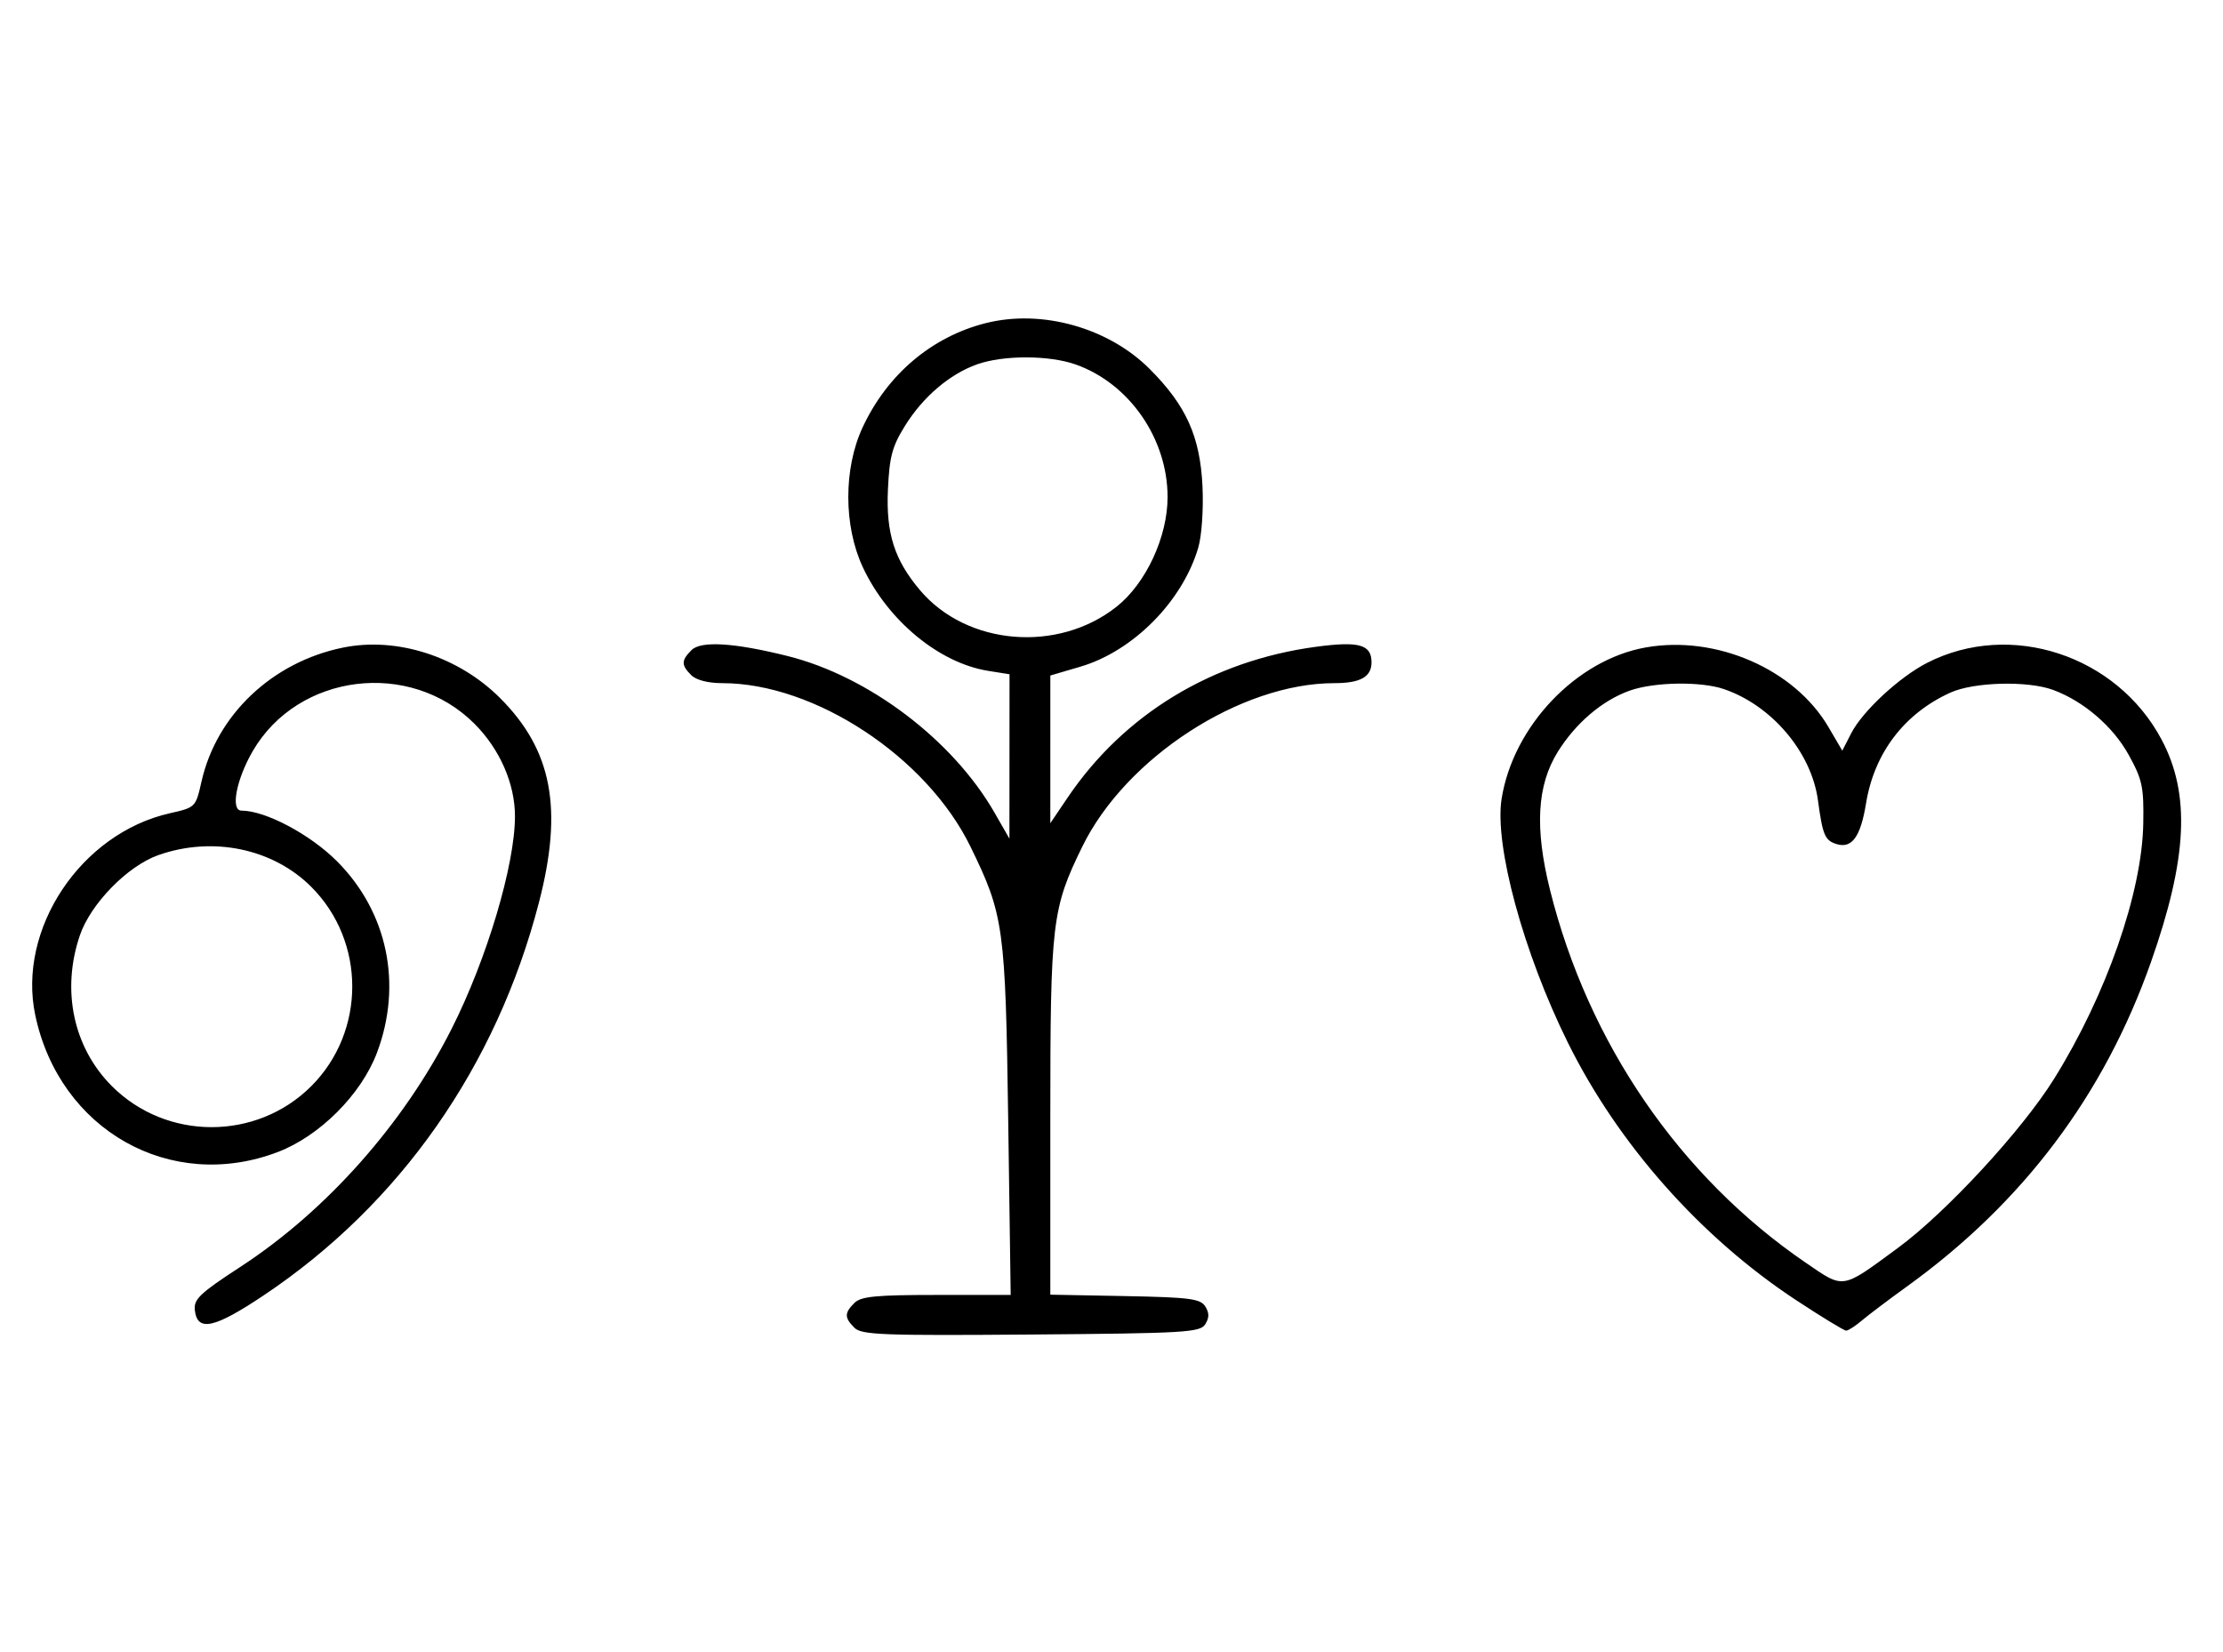 <svg xmlns="http://www.w3.org/2000/svg" width="436" height="324" viewBox="0 0 436 324" version="1.1">
	<path d="M 193.384 63.370 C 182.752 66.037, 174.004 73.445, 169.163 83.880 C 165.441 91.904, 165.452 103.118, 169.189 111.175 C 174.054 121.665, 184.158 130.042, 193.807 131.585 L 198 132.256 197.991 148.378 L 197.981 164.500 195.059 159.406 C 186.886 145.156, 170.370 132.649, 154.483 128.681 C 144.005 126.064, 137.482 125.661, 135.627 127.515 C 133.597 129.546, 133.587 130.444, 135.571 132.429 C 136.538 133.395, 138.888 134, 141.677 134 C 159.791 134, 181.739 148.457, 190.330 166.046 C 196.886 179.471, 197.202 181.762, 197.742 219.750 L 198.228 254 183.686 254 C 171.798 254, 168.856 254.287, 167.571 255.571 C 165.595 257.548, 165.598 258.455, 167.585 260.442 C 168.978 261.835, 173.159 261.995, 202.226 261.763 C 232.452 261.523, 235.377 261.350, 236.386 259.750 C 237.190 258.475, 237.191 257.525, 236.387 256.250 C 235.433 254.736, 233.314 254.463, 220.643 254.223 L 206 253.947 206 219.183 C 206 180.871, 206.311 178.238, 212.286 166.035 C 220.825 148.595, 243.335 134, 261.694 134 C 266.803 134, 269 132.774, 269 129.922 C 269 126.416, 266.547 125.730, 258.079 126.870 C 237.695 129.613, 220.419 140.117, 209.367 156.487 L 206 161.473 206.001 146.987 L 206.003 132.500 211.884 130.772 C 222.243 127.728, 231.931 117.943, 235.023 107.402 C 235.696 105.108, 236.059 99.824, 235.847 95.402 C 235.379 85.618, 232.662 79.569, 225.518 72.404 C 217.421 64.282, 204.371 60.613, 193.384 63.370 M 191.627 71.468 C 186.247 73.386, 181.039 77.829, 177.500 83.519 C 174.982 87.568, 174.444 89.582, 174.150 96.050 C 173.760 104.623, 175.420 109.822, 180.447 115.770 C 189.626 126.629, 207.475 128.128, 218.992 119.006 C 224.752 114.444, 229 105.316, 229 97.500 C 229 86.038, 221.486 75.200, 210.965 71.488 C 205.743 69.645, 196.766 69.636, 191.627 71.468 M 67.270 127.025 C 53.386 129.860, 42.470 140.203, 39.515 153.322 C 38.385 158.341, 38.341 158.385, 33.322 159.515 C 15.862 163.447, 3.347 182.227, 6.918 199.135 C 11.682 221.690, 33.486 233.986, 54.493 225.963 C 62.709 222.826, 70.851 214.671, 73.934 206.493 C 78.986 193.089, 76.010 178.850, 66.080 168.920 C 60.790 163.630, 52.048 159, 47.351 159 C 45.178 159, 46.340 152.893, 49.573 147.324 C 58.447 132.039, 80.419 129.324, 93.048 141.952 C 98.035 146.940, 101 153.711, 101 160.113 C 101 169.630, 95.507 188.075, 88.594 201.768 C 79.178 220.418, 64.036 237.486, 47.134 248.500 C 39.181 253.683, 37.966 254.840, 38.214 257 C 38.705 261.289, 42.015 260.571, 51.742 254.065 C 78.435 236.210, 97.352 209.205, 105.698 177.037 C 110.476 158.619, 108.296 147.136, 98.080 136.920 C 89.907 128.747, 77.831 124.869, 67.270 127.025 M 322.801 126.991 C 309.192 129.391, 296.784 142.412, 294.514 156.673 C 293.063 165.791, 298.802 186.920, 307.504 204.500 C 317.369 224.430, 333.528 242.670, 352.238 254.997 C 357.250 258.298, 361.684 261, 362.091 261 C 362.497 261, 363.881 260.108, 365.165 259.019 C 366.449 257.929, 370.425 254.927, 374 252.348 C 396.785 235.910, 412.662 214.812, 421.851 188.765 C 429.046 168.372, 429.650 155.753, 423.945 145.049 C 415.121 128.493, 394.314 121.677, 378.002 129.999 C 372.546 132.782, 365.310 139.488, 363.087 143.821 L 361.332 147.242 358.613 142.602 C 351.954 131.240, 336.617 124.554, 322.801 126.991 M 319.627 135.468 C 314.258 137.382, 309.040 141.826, 305.525 147.478 C 301.445 154.040, 300.978 162.424, 304.015 174.593 C 311.511 204.630, 329.450 230.782, 354.134 247.659 C 361.769 252.879, 361.070 252.989, 372.210 244.801 C 381.679 237.842, 396.546 221.755, 402.842 211.655 C 413.111 195.181, 420.130 175.088, 420.363 161.500 C 420.485 154.347, 420.182 152.924, 417.500 148.061 C 414.429 142.492, 408.651 137.526, 402.684 135.326 C 397.682 133.482, 387.111 133.765, 382.500 135.867 C 373.464 139.986, 367.593 147.709, 365.985 157.593 C 364.914 164.173, 363.200 166.516, 360.163 165.552 C 357.920 164.840, 357.477 163.789, 356.560 156.995 C 355.285 147.558, 347.516 138.368, 338.101 135.159 C 333.559 133.611, 324.409 133.764, 319.627 135.468 M 31.054 167.728 C 25.018 169.859, 17.781 177.260, 15.667 183.463 C 11.995 194.241, 14.382 205.477, 21.952 213.048 C 32.673 223.769, 50.327 223.769, 61.048 213.048 C 71.769 202.327, 71.769 184.673, 61.048 173.952 C 53.519 166.424, 41.696 163.970, 31.054 167.728 " stroke="none" fill="black" fill-rule="evenodd"/>
</svg>
